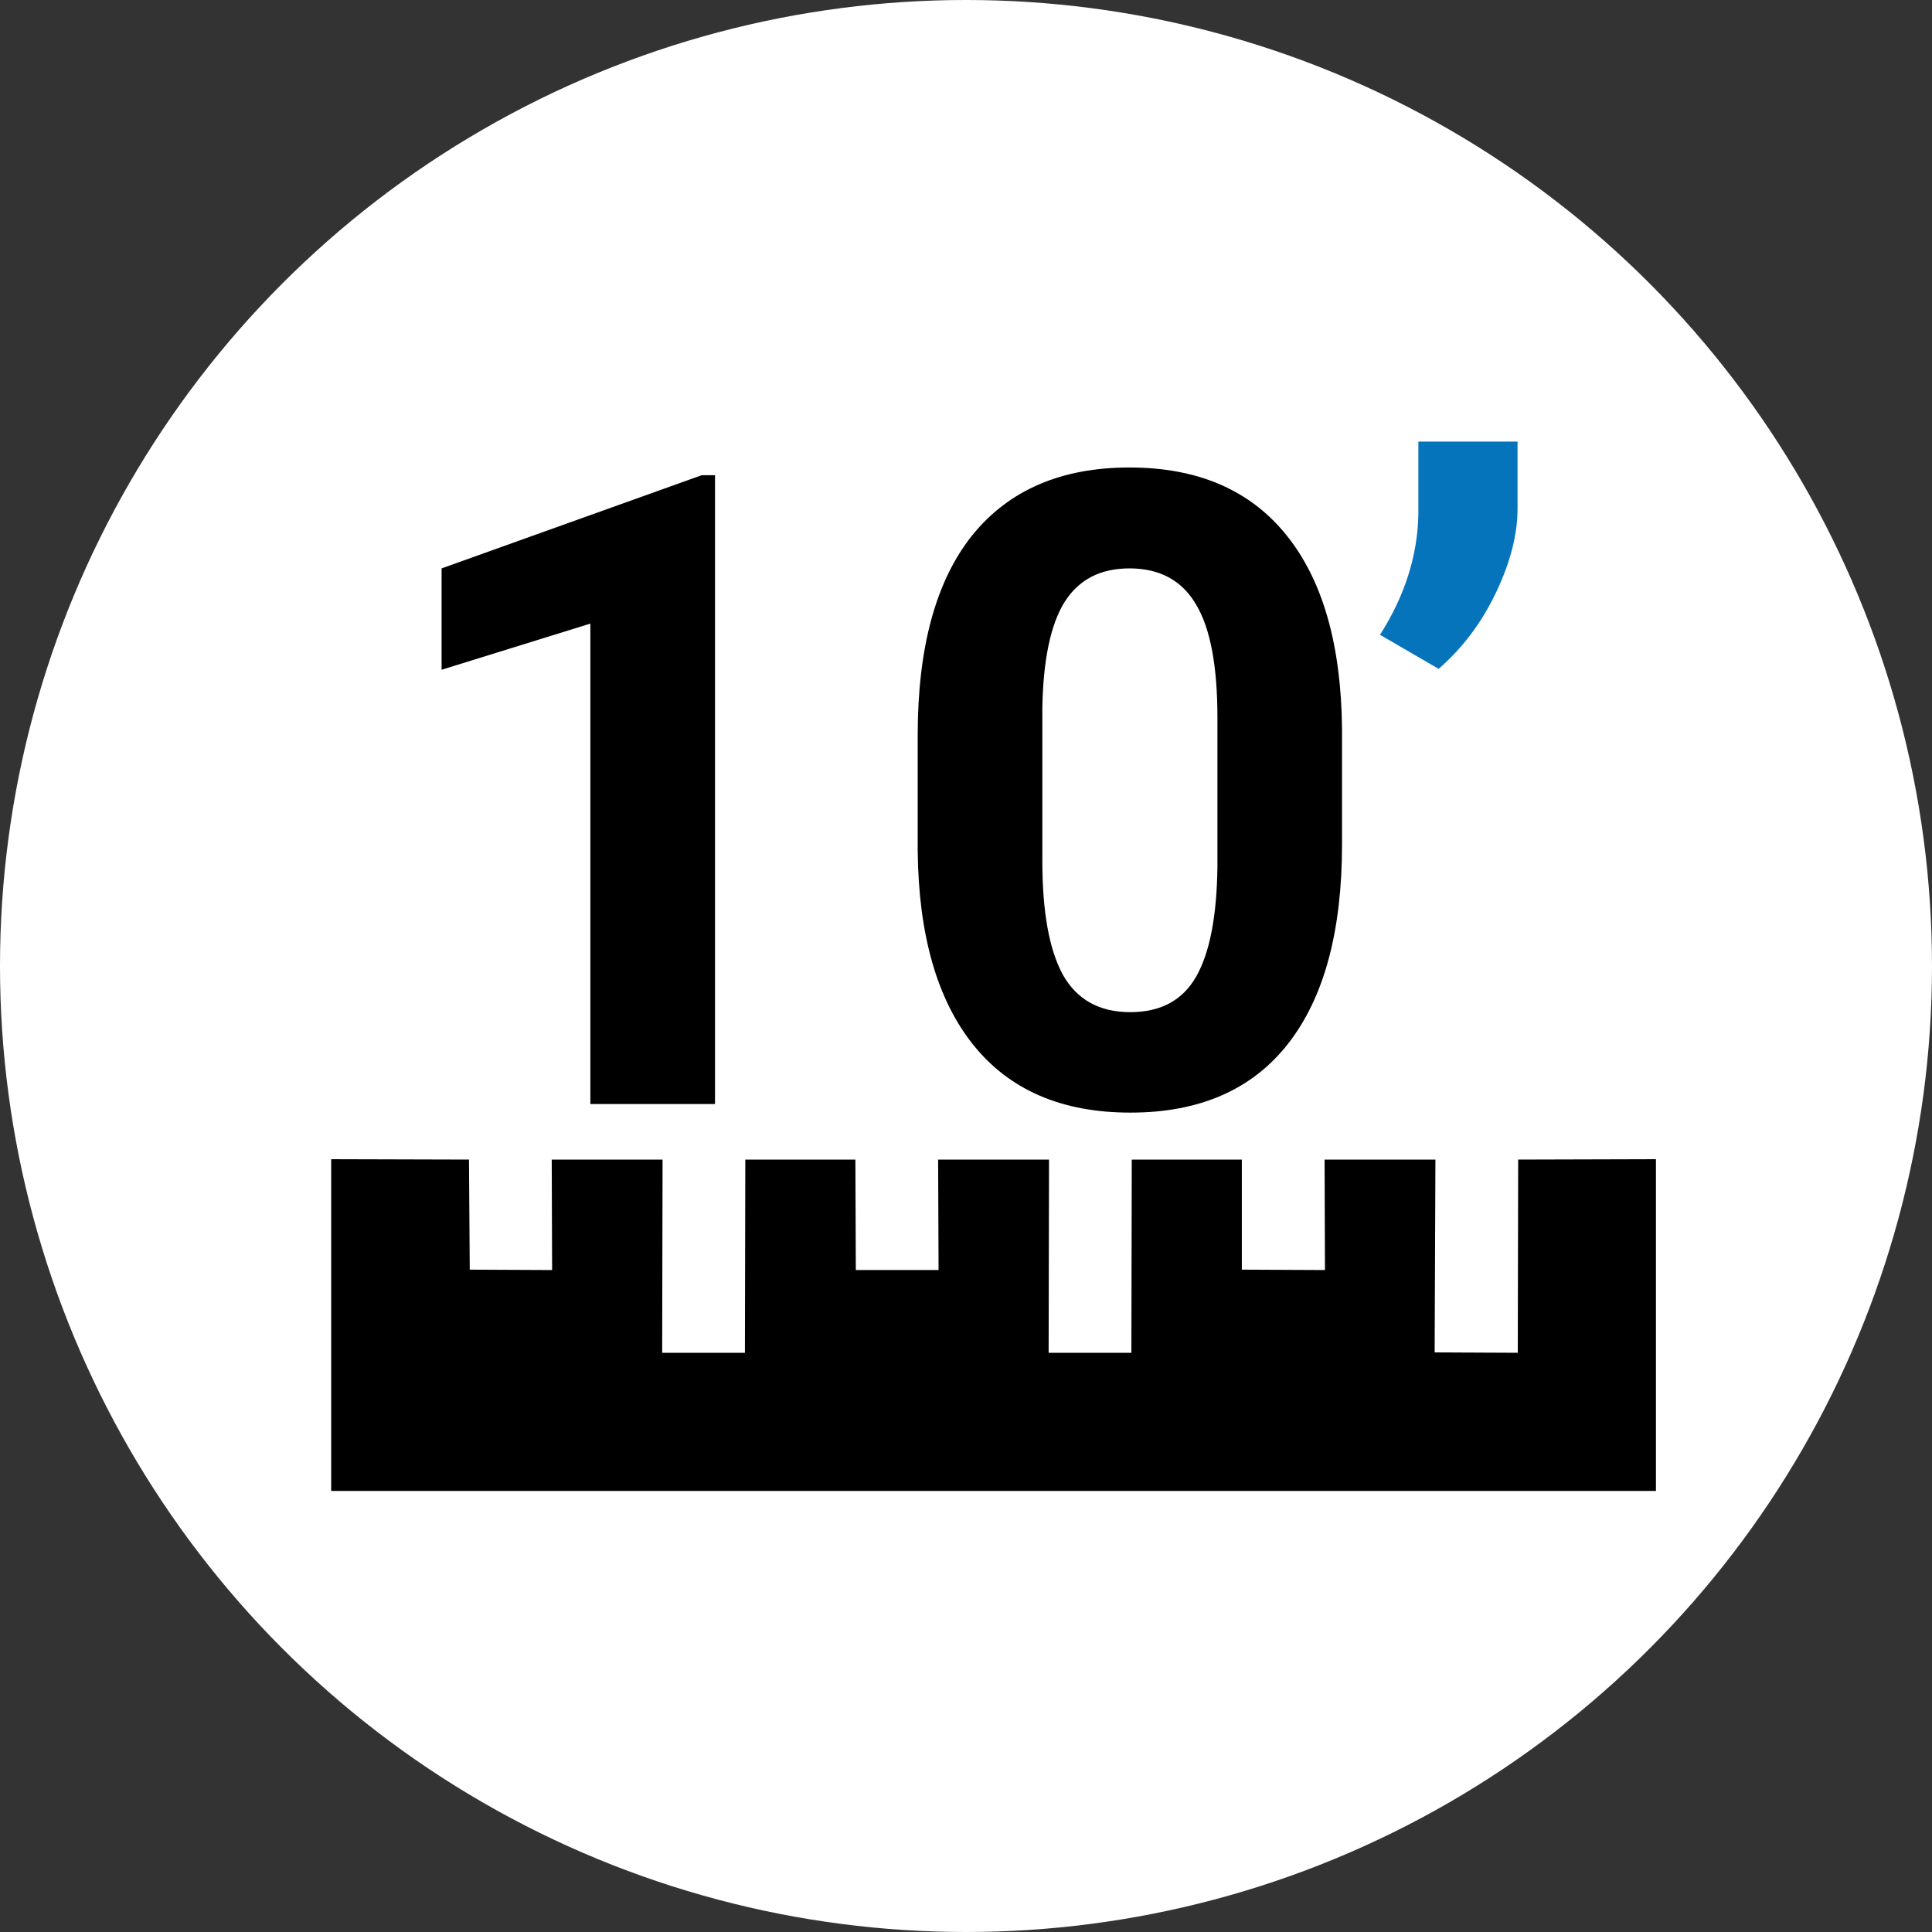 <svg width="35" height="35" viewBox="0 0 35 35" fill="none" xmlns="http://www.w3.org/2000/svg">
<rect x="0" y="0" width="35" height="35" fill="#333333" stroke="none"/>
<circle cx="17.5" cy="17.5" r="17.5" fill="white"/>
<path d="M6 21L8.496 21.007L8.51 23.001L10.002 23.008L9.995 21.007H12.003L11.996 24.507H13.495L13.502 21.007L15.496 21.007L15.504 23.008H17.003L16.995 21.007H19.004L18.997 24.507H20.496L20.503 21.007L22.497 21.007V23.001L24.003 23.008L23.996 21.007H26.004L25.99 24.5L27.496 24.507L27.503 21.007L29.999 21V27.01H6V21Z" fill="black"/>
<path d="M12.953 20H10.695V11.297L8 12.133V10.297L12.711 8.609H12.953V20Z" fill="black"/>
<path d="M24.312 15.297C24.312 16.87 23.987 18.073 23.336 18.906C22.685 19.74 21.732 20.156 20.477 20.156C19.237 20.156 18.289 19.747 17.633 18.93C16.977 18.112 16.641 16.94 16.625 15.414V13.32C16.625 11.732 16.953 10.526 17.609 9.703C18.271 8.88 19.221 8.469 20.461 8.469C21.701 8.469 22.648 8.878 23.305 9.695C23.961 10.508 24.297 11.677 24.312 13.203V15.297ZM22.055 13C22.055 12.057 21.924 11.372 21.664 10.945C21.409 10.513 21.008 10.297 20.461 10.297C19.93 10.297 19.537 10.503 19.281 10.914C19.031 11.32 18.898 11.958 18.883 12.828V15.594C18.883 16.521 19.008 17.211 19.258 17.664C19.513 18.112 19.919 18.336 20.477 18.336C21.029 18.336 21.427 18.12 21.672 17.688C21.917 17.255 22.044 16.594 22.055 15.703V13Z" fill="black"/>
<path d="M26.062 12.117L25 11.5C25.448 10.797 25.68 10.07 25.695 9.32V8H27.492V9.211C27.492 9.68 27.362 10.188 27.102 10.734C26.841 11.281 26.495 11.742 26.062 12.117Z" fill="#0674BB"/>
</svg>
